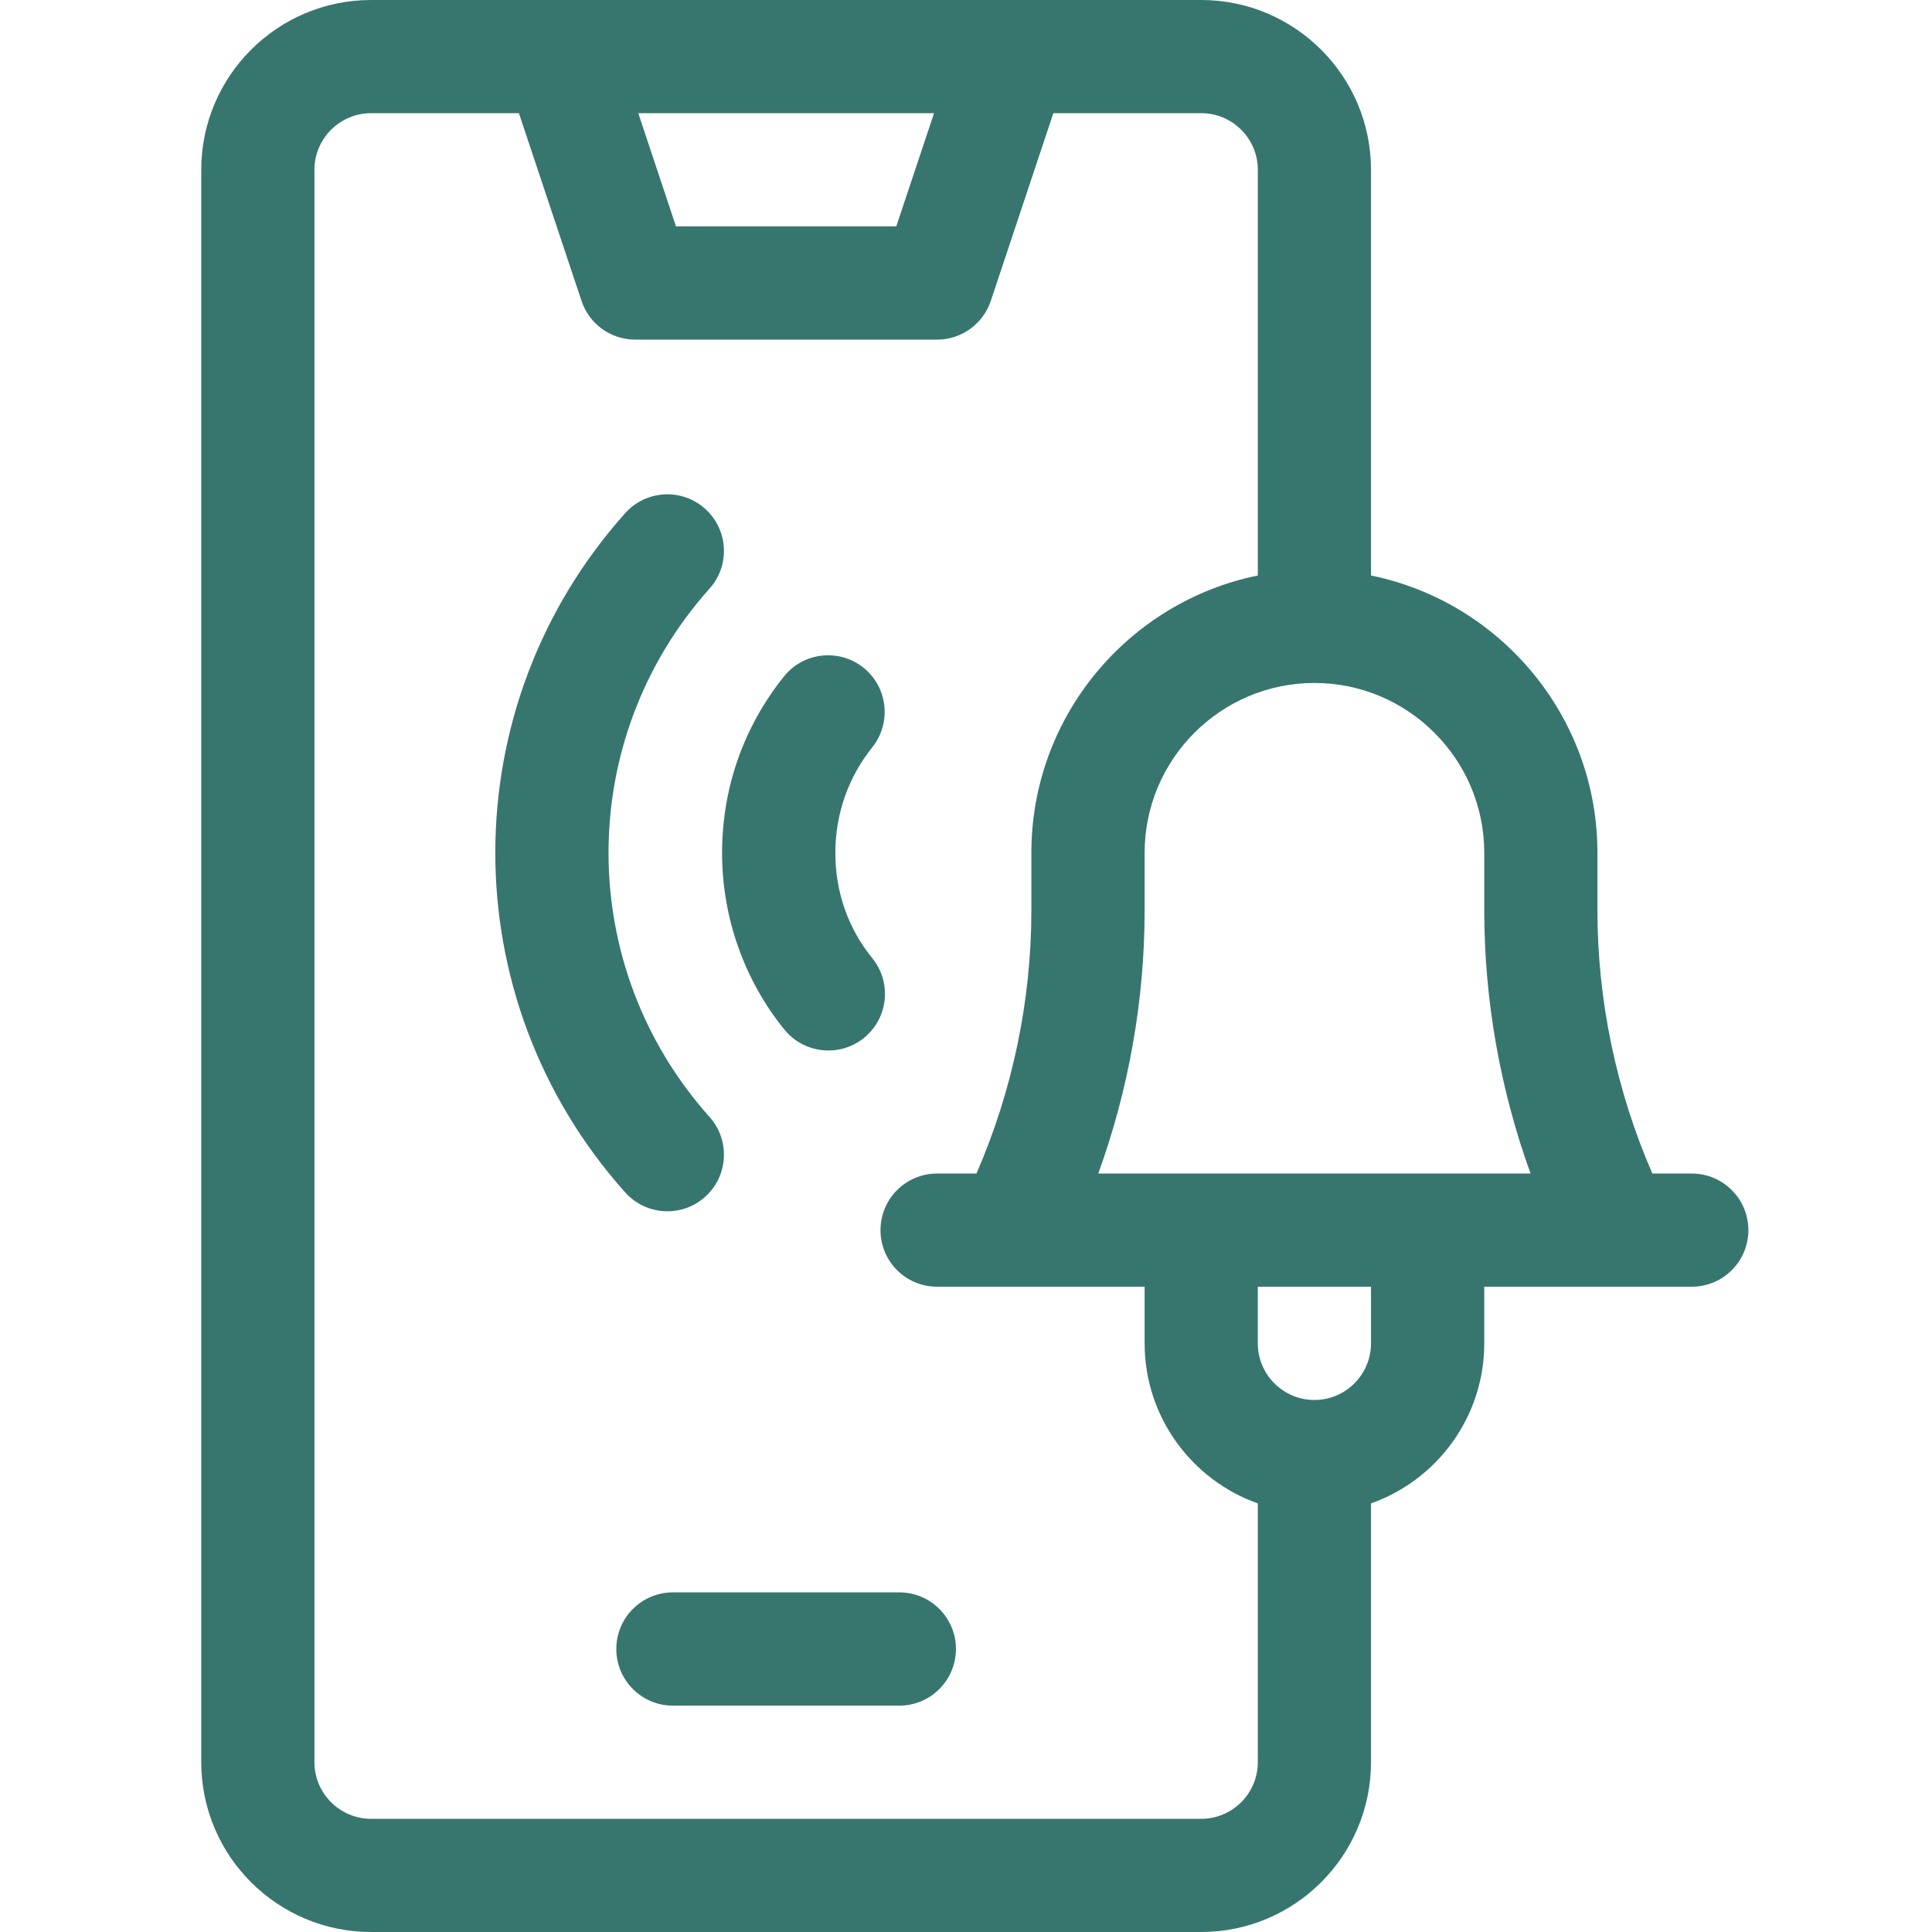 <svg width="24" height="24" viewBox="0 0 24 24" fill="none" xmlns="http://www.w3.org/2000/svg">
<path d="M8.759 14.868C9.048 14.609 9.073 14.164 8.814 13.875V13.875C7.141 12.004 7.141 9.183 8.814 7.312V7.312C9.073 7.023 9.048 6.579 8.759 6.32L8.759 6.32C8.47 6.061 8.025 6.085 7.766 6.375C5.615 8.78 5.615 12.407 7.766 14.812C8.025 15.102 8.47 15.127 8.759 14.868Z" fill="#37766E"/>
<path d="M9.744 12.79C9.989 13.091 10.432 13.137 10.733 12.893L10.733 12.893C11.035 12.648 11.081 12.205 10.836 11.903C10.536 11.534 10.377 11.082 10.377 10.597C10.377 10.112 10.536 9.658 10.836 9.283C11.078 8.979 11.029 8.537 10.726 8.294L10.726 8.294C10.423 8.052 9.98 8.101 9.738 8.404C9.236 9.031 8.97 9.79 8.97 10.597C8.97 11.397 9.245 12.175 9.744 12.79Z" fill="#37766E"/>
<path d="M21.016 14.578H20.526C20.079 13.551 19.844 12.43 19.844 11.31V10.594C19.844 8.896 18.634 7.476 17.031 7.149V2.109C17.031 0.946 16.085 0 14.922 0H4.609C3.446 0 2.5 0.946 2.5 2.109V21.891C2.5 23.054 3.446 24 4.609 24H14.922C16.085 24 17.031 23.054 17.031 21.891V18.676C17.85 18.386 18.438 17.604 18.438 16.688V15.984H21.016C21.404 15.984 21.719 15.67 21.719 15.281C21.719 14.893 21.404 14.578 21.016 14.578ZM11.603 1.406L11.134 2.812H8.397L7.929 1.406H11.603ZM15.625 21.891C15.625 22.278 15.31 22.594 14.922 22.594H4.609C4.222 22.594 3.906 22.278 3.906 21.891V2.109C3.906 1.722 4.222 1.406 4.609 1.406H6.446L7.224 3.738C7.319 4.025 7.588 4.219 7.891 4.219H11.641C11.943 4.219 12.212 4.025 12.308 3.738L13.085 1.406H14.922C15.31 1.406 15.625 1.722 15.625 2.109V7.149C14.022 7.475 12.812 8.896 12.812 10.594V11.31C12.812 12.43 12.577 13.551 12.13 14.578H11.641C11.252 14.578 10.938 14.893 10.938 15.281C10.938 15.67 11.252 15.984 11.641 15.984H14.219V16.688C14.219 17.604 14.807 18.386 15.625 18.676V21.891ZM17.031 16.688C17.031 17.075 16.716 17.391 16.328 17.391C15.94 17.391 15.625 17.075 15.625 16.688V15.984H17.031V16.688ZM13.643 14.578C14.022 13.533 14.219 12.421 14.219 11.31V10.594C14.219 9.431 15.165 8.484 16.328 8.484C17.491 8.484 18.438 9.431 18.438 10.594V11.31C18.438 12.421 18.635 13.533 19.013 14.578H13.643Z" fill="#37766E"/>
<path d="M11.172 19.781H8.359C7.971 19.781 7.656 20.096 7.656 20.484C7.656 20.873 7.971 21.188 8.359 21.188H11.172C11.56 21.188 11.875 20.873 11.875 20.484C11.875 20.096 11.56 19.781 11.172 19.781Z" fill="#37766E"/>
</svg>
